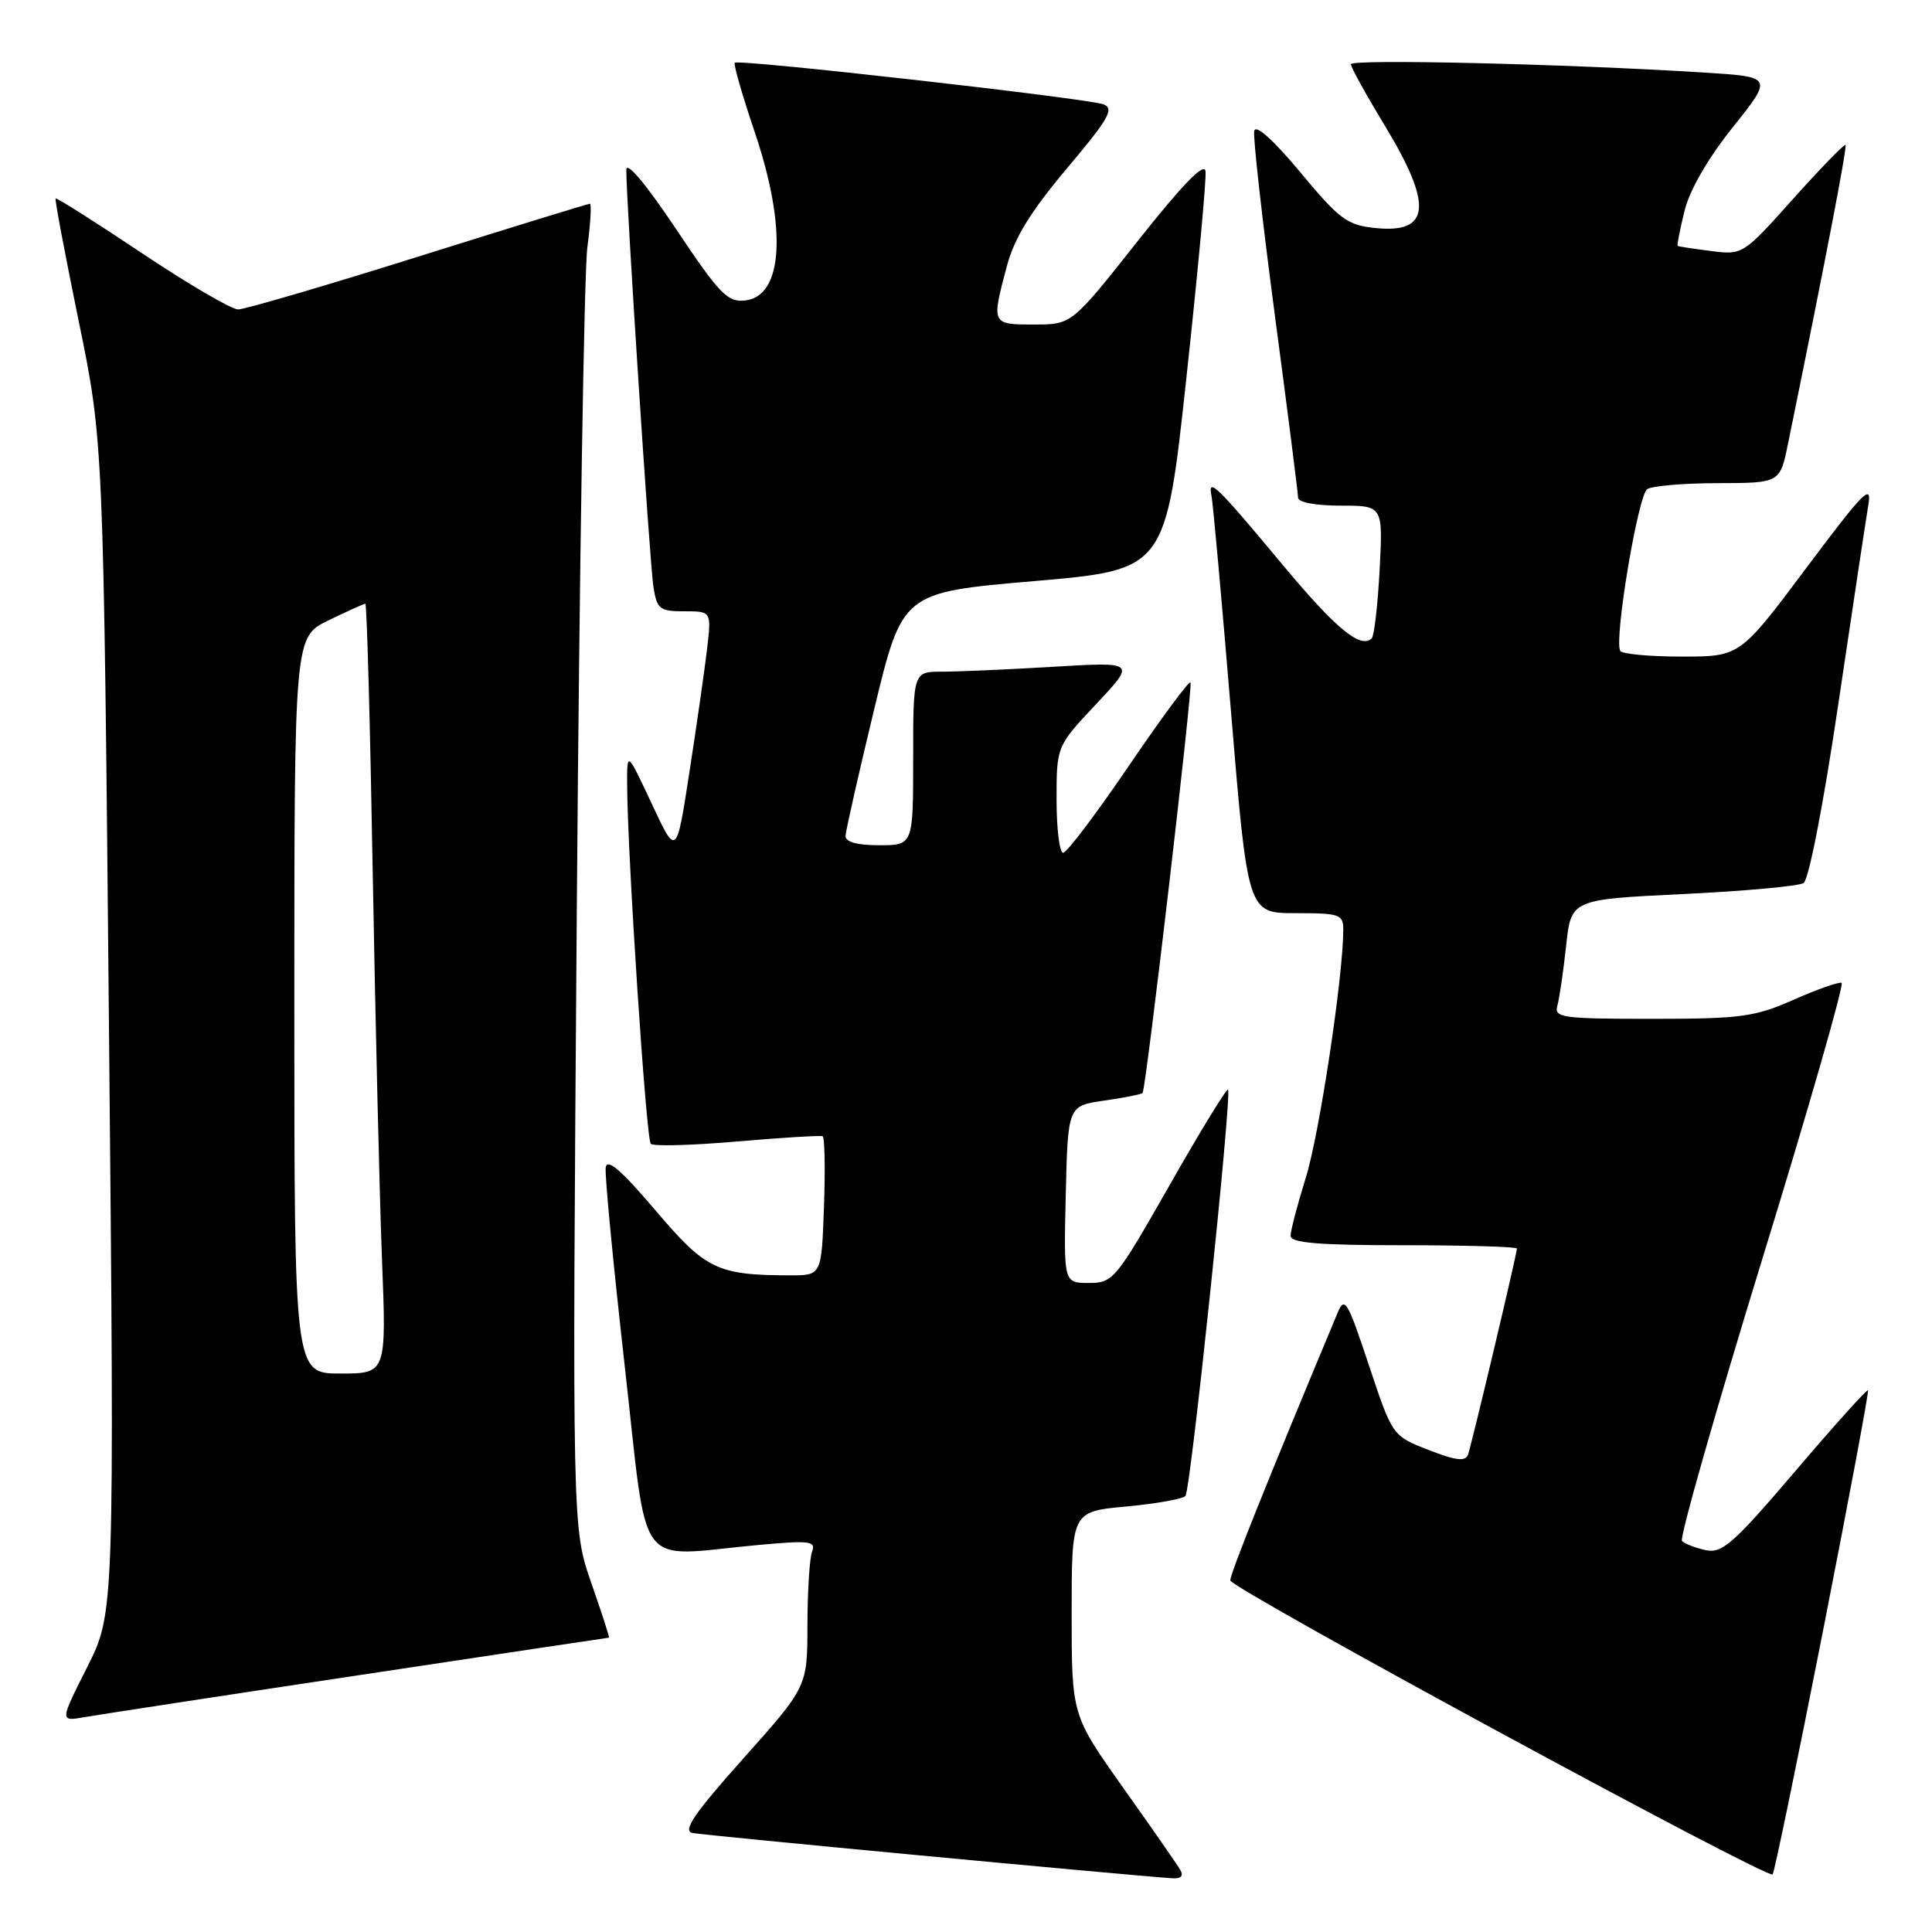<?xml version="1.0" encoding="UTF-8" standalone="no"?>
<!DOCTYPE svg PUBLIC "-//W3C//DTD SVG 1.1//EN" "http://www.w3.org/Graphics/SVG/1.1/DTD/svg11.dtd" >
<svg xmlns="http://www.w3.org/2000/svg" xmlns:xlink="http://www.w3.org/1999/xlink" version="1.1" viewBox="0 0 256 256">
 <g >
 <path fill="currentColor"
d=" M 156.38 247.75 C 155.98 247.06 152.58 242.17 148.82 236.88 C 142.00 227.26 142.00 227.26 142.00 213.78 C 142.00 200.29 142.00 200.29 149.23 199.62 C 153.20 199.25 156.74 198.62 157.08 198.22 C 157.77 197.43 163.27 144.93 162.72 144.38 C 162.53 144.20 159.05 149.88 154.99 157.02 C 147.84 169.58 147.49 170.00 144.27 170.00 C 140.94 170.00 140.94 170.00 141.22 158.26 C 141.50 146.52 141.50 146.52 146.35 145.83 C 149.01 145.45 151.29 144.99 151.40 144.82 C 151.88 144.08 158.10 90.77 157.75 90.42 C 157.54 90.20 153.85 95.20 149.55 101.52 C 145.26 107.83 141.35 113.00 140.87 113.00 C 140.39 113.00 140.00 109.82 140.00 105.94 C 140.00 98.88 140.00 98.88 145.25 93.29 C 150.50 87.70 150.50 87.70 139.59 88.35 C 133.60 88.71 126.96 89.00 124.84 89.00 C 121.00 89.00 121.00 89.00 121.00 100.50 C 121.00 112.00 121.00 112.00 116.50 112.00 C 113.54 112.00 112.01 111.57 112.04 110.75 C 112.07 110.06 113.77 102.53 115.83 94.00 C 119.57 78.50 119.57 78.50 137.01 77.00 C 154.45 75.50 154.45 75.50 157.21 50.00 C 158.73 35.98 159.87 23.68 159.74 22.68 C 159.58 21.46 156.67 24.46 150.76 31.93 C 142.02 43.00 142.02 43.00 137.01 43.00 C 131.37 43.00 131.36 42.98 133.40 35.32 C 134.41 31.52 136.53 28.07 141.37 22.32 C 146.90 15.76 147.69 14.39 146.23 13.83 C 144.19 13.04 97.86 7.81 97.36 8.31 C 97.17 8.50 98.36 12.64 100.01 17.52 C 104.29 30.19 103.79 39.22 98.77 39.81 C 96.41 40.09 95.38 39.03 89.56 30.32 C 85.59 24.38 83.00 21.30 82.99 22.51 C 82.97 26.58 86.09 74.62 86.58 77.75 C 87.05 80.72 87.40 81.00 90.68 81.00 C 94.28 81.00 94.28 81.00 93.68 86.08 C 93.35 88.88 92.30 96.19 91.35 102.33 C 89.63 113.50 89.63 113.50 86.36 106.50 C 83.08 99.50 83.08 99.50 83.10 104.00 C 83.14 113.27 85.62 150.95 86.23 151.56 C 86.57 151.91 91.73 151.77 97.68 151.25 C 103.63 150.74 108.72 150.43 109.00 150.56 C 109.28 150.69 109.36 154.90 109.18 159.90 C 108.86 169.00 108.86 169.00 104.68 168.99 C 95.01 168.96 93.52 168.24 86.81 160.33 C 82.30 155.03 80.43 153.42 80.26 154.71 C 80.12 155.69 81.26 167.53 82.78 181.00 C 85.94 208.90 83.95 206.23 100.36 204.73 C 107.28 204.09 108.14 204.19 107.61 205.59 C 107.27 206.45 107.00 210.84 106.99 215.33 C 106.98 223.50 106.98 223.50 98.50 233.00 C 91.96 240.33 90.42 242.59 91.76 242.88 C 93.17 243.18 148.71 248.42 155.31 248.88 C 156.50 248.96 156.87 248.57 156.38 247.75 Z  M 241.52 216.29 C 244.96 198.80 247.66 184.37 247.52 184.22 C 247.38 184.06 243.04 188.88 237.88 194.94 C 229.66 204.58 228.19 205.87 226.00 205.40 C 224.62 205.10 223.22 204.55 222.87 204.18 C 222.53 203.81 227.29 187.07 233.46 167.00 C 239.64 146.93 244.39 130.38 244.02 130.23 C 243.66 130.08 240.79 131.09 237.65 132.48 C 232.50 134.75 230.67 135.00 218.90 135.00 C 206.96 135.00 205.91 134.85 206.36 133.25 C 206.63 132.29 207.15 128.73 207.52 125.34 C 208.18 119.18 208.18 119.18 222.98 118.47 C 231.12 118.08 238.32 117.42 238.98 117.01 C 239.67 116.58 241.61 106.64 243.57 93.39 C 245.44 80.80 247.23 68.92 247.55 67.00 C 248.07 63.95 247.03 65.00 239.35 75.25 C 230.56 87.00 230.56 87.00 222.84 87.00 C 218.59 87.00 214.92 86.66 214.69 86.25 C 213.84 84.79 217.05 65.59 218.27 64.81 C 218.94 64.38 223.18 64.02 227.68 64.02 C 235.86 64.00 235.86 64.00 236.93 58.75 C 241.85 34.71 244.78 19.45 244.54 19.21 C 244.38 19.05 241.26 22.27 237.59 26.36 C 230.97 33.76 230.91 33.80 226.72 33.26 C 224.40 32.97 222.41 32.66 222.30 32.58 C 222.19 32.50 222.60 30.42 223.20 27.97 C 223.88 25.18 226.30 20.99 229.62 16.84 C 234.94 10.18 234.94 10.18 225.72 9.61 C 207.38 8.46 179.00 7.80 179.00 8.51 C 179.00 8.92 181.03 12.58 183.50 16.66 C 189.88 27.17 189.55 30.95 182.30 30.22 C 178.51 29.84 177.52 29.11 172.30 22.83 C 168.70 18.51 166.38 16.43 166.19 17.36 C 166.02 18.18 167.26 29.21 168.94 41.88 C 170.62 54.54 172.00 65.37 172.00 65.95 C 172.00 66.56 174.36 67.00 177.63 67.00 C 183.25 67.00 183.25 67.00 182.81 75.49 C 182.56 80.15 182.09 84.25 181.76 84.58 C 180.31 86.03 177.01 83.31 170.00 74.89 C 161.17 64.29 160.01 63.17 160.53 65.69 C 160.73 66.69 161.89 79.54 163.11 94.25 C 165.33 121.00 165.33 121.00 171.66 121.00 C 177.57 121.00 178.00 121.15 177.99 123.25 C 177.97 129.47 174.82 150.28 173.04 156.00 C 171.93 159.57 171.01 163.06 171.01 163.75 C 171.00 164.69 174.66 165.00 186.00 165.00 C 194.25 165.00 201.00 165.20 201.00 165.44 C 201.00 166.14 195.01 191.38 194.52 192.75 C 194.17 193.69 192.91 193.54 189.28 192.12 C 184.50 190.26 184.50 190.26 181.38 180.88 C 178.53 172.30 178.17 171.71 177.22 174.00 C 167.97 196.14 163.00 208.52 163.02 209.41 C 163.04 210.46 234.10 248.99 234.88 248.37 C 235.09 248.21 238.08 233.77 241.52 216.29 Z  M 47.50 221.98 C 65.65 219.24 80.59 217.00 80.69 217.00 C 80.80 217.00 79.74 213.74 78.35 209.75 C 75.82 202.50 75.82 202.50 76.43 120.50 C 76.77 75.40 77.40 35.91 77.83 32.75 C 78.25 29.59 78.40 27.00 78.16 27.00 C 77.91 27.00 67.69 30.15 55.43 34.00 C 43.17 37.85 32.43 41.00 31.55 41.00 C 30.68 41.00 24.93 37.64 18.78 33.53 C 12.64 29.42 7.50 26.17 7.37 26.30 C 7.24 26.42 8.62 33.72 10.42 42.51 C 13.71 58.50 13.71 58.50 14.44 136.11 C 15.17 213.71 15.17 213.71 11.55 220.91 C 7.92 228.11 7.92 228.11 11.21 227.53 C 13.02 227.21 29.35 224.71 47.50 221.98 Z  M 39.00 133.20 C 39.00 84.40 39.00 84.40 43.53 82.20 C 46.02 80.99 48.21 80.00 48.41 80.00 C 48.61 80.00 49.05 96.09 49.39 115.75 C 49.74 135.41 50.29 158.36 50.61 166.75 C 51.21 182.00 51.21 182.00 45.11 182.00 C 39.00 182.00 39.00 182.00 39.00 133.20 Z "/>
</g>
</svg>
